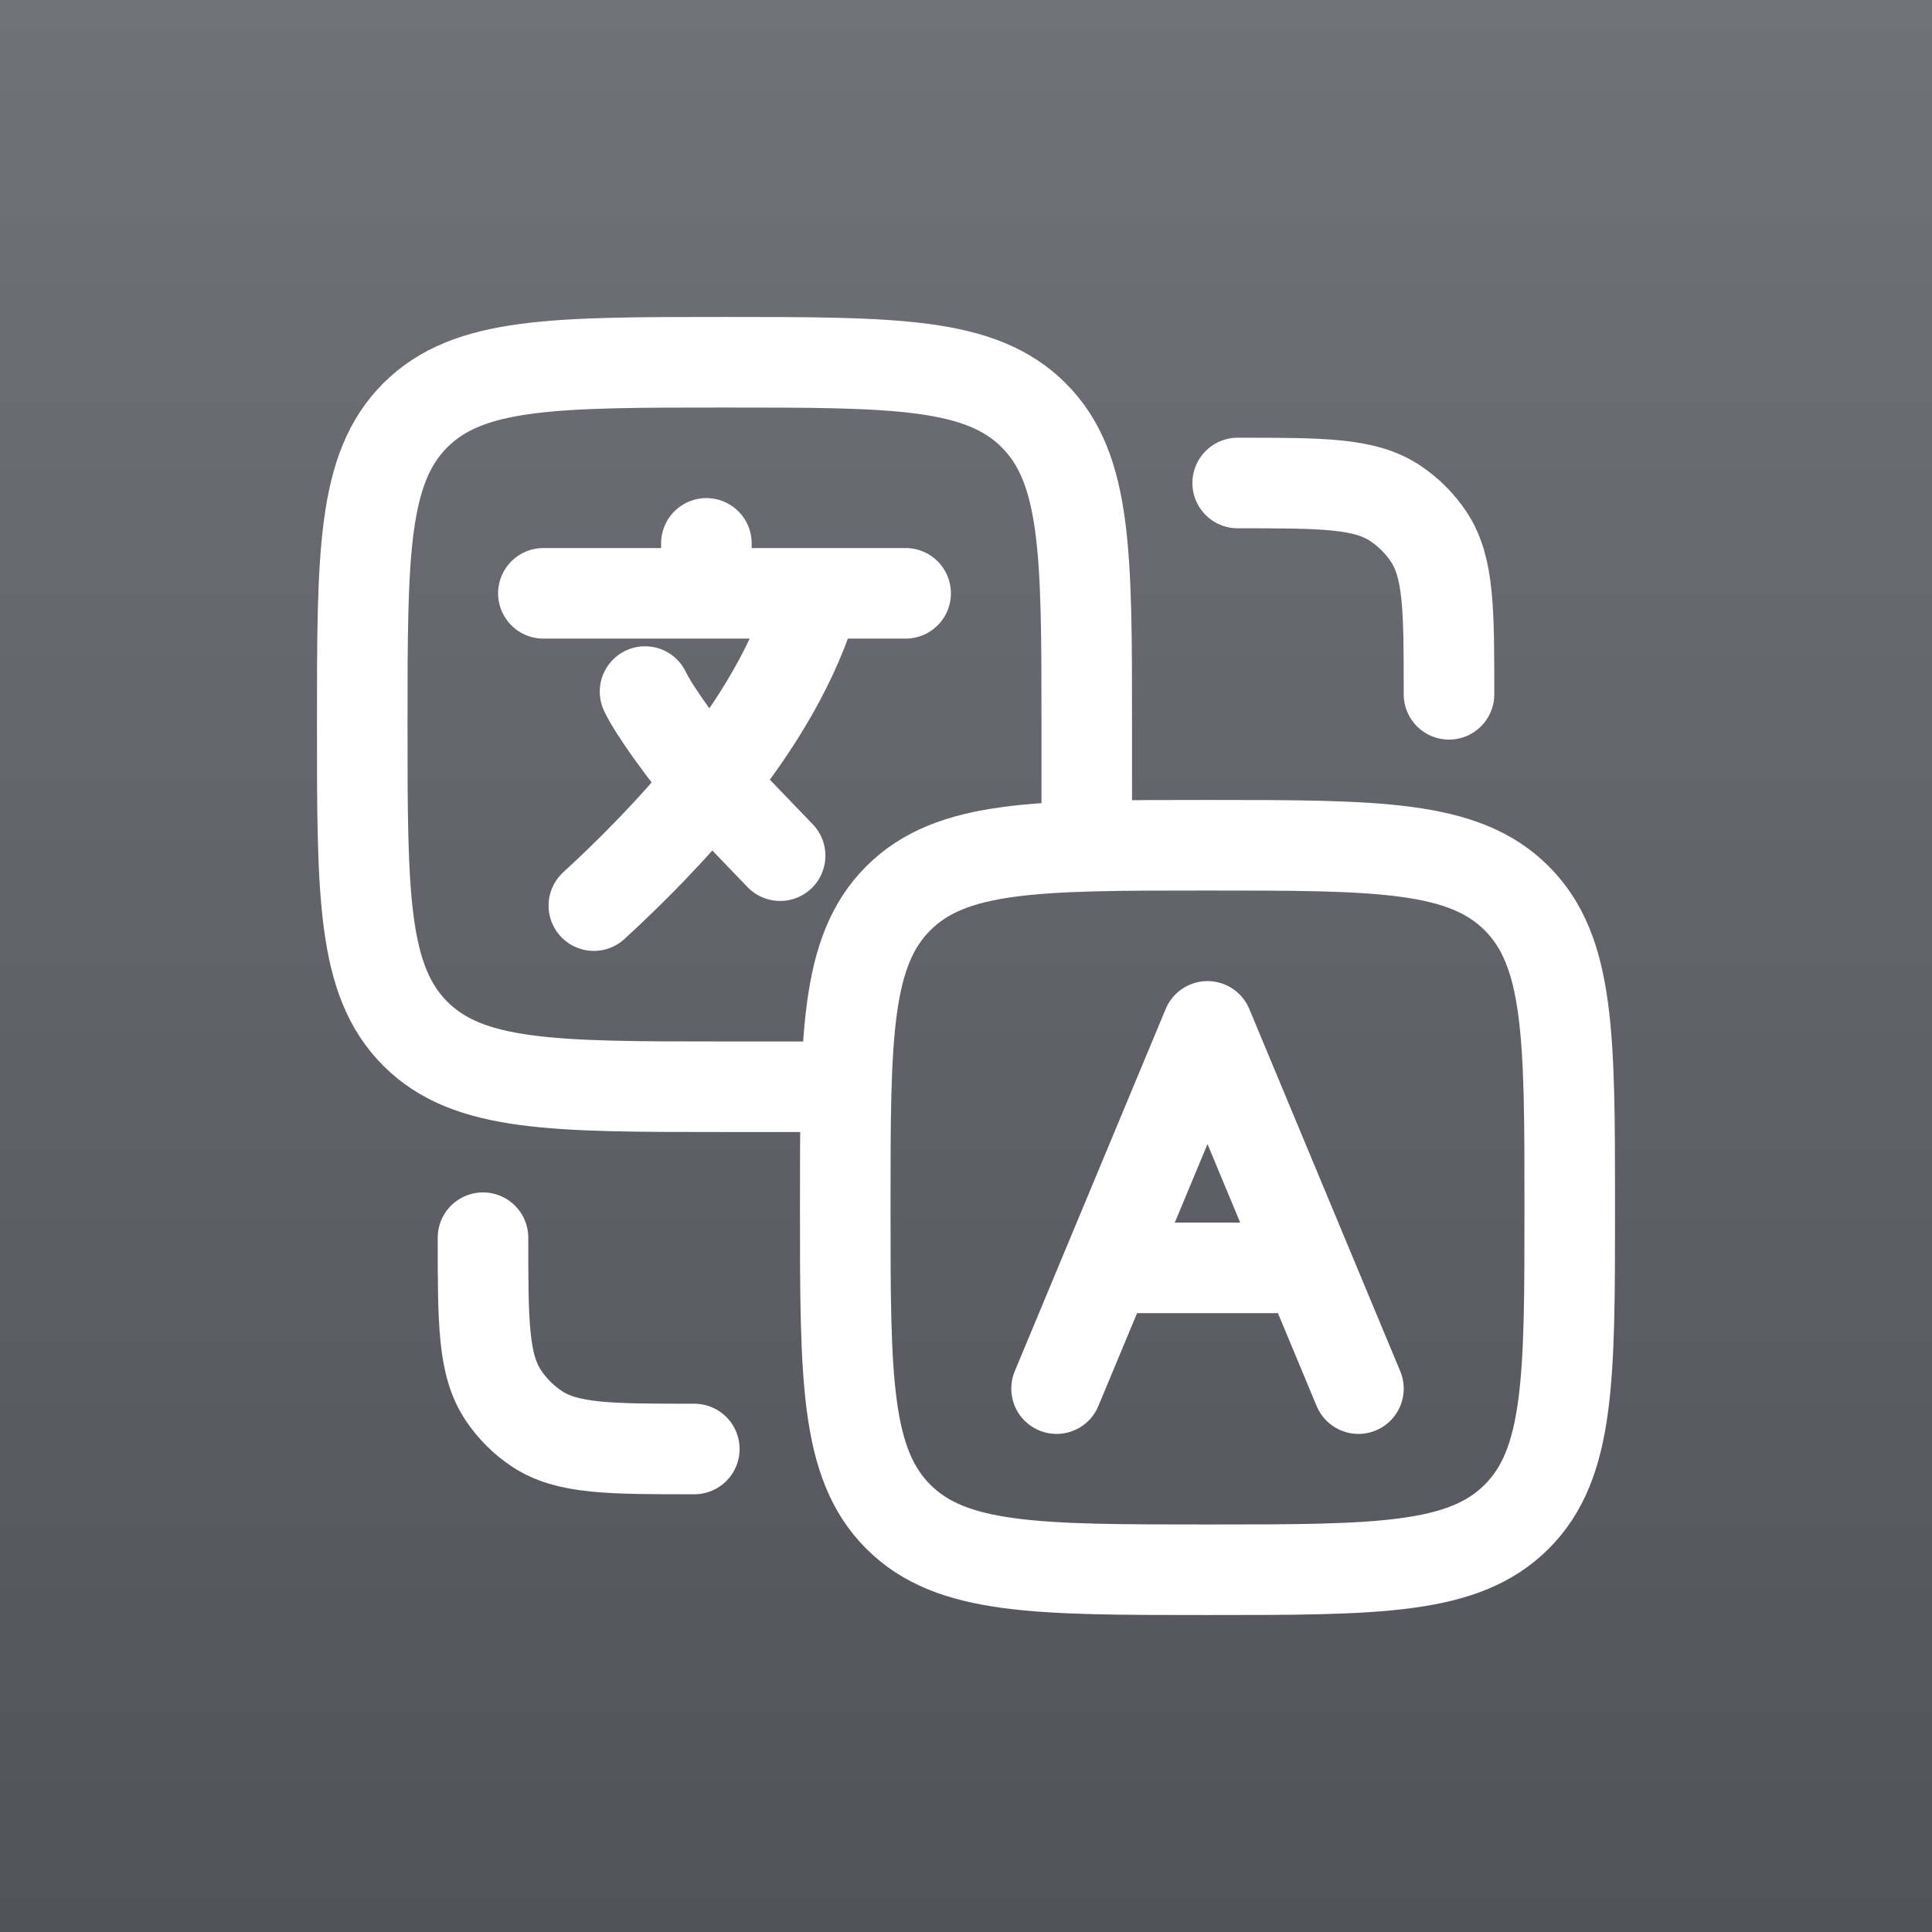 <svg width="48" height="48" viewBox="0 0 48 48" fill="none" xmlns="http://www.w3.org/2000/svg">
<rect x="0" y="0" width="48" height="48" fill="#333333" stroke="none"/>
<rect width="48" height="48" fill="url(#paint0_linear_221_2224)"/>
<path d="M13.5 14.741H17.55M17.55 14.741H20.25M17.55 14.741V13.5M22.5 14.741H20.25M20.25 14.741C19.775 16.439 18.781 18.044 17.646 19.454M17.646 19.454C16.707 20.622 15.671 21.657 14.754 22.5M17.646 19.454C17.068 18.776 16.258 17.678 16.026 17.182M17.646 19.454L19.382 21.259" stroke="white" stroke-width="2.25" stroke-linecap="round" stroke-linejoin="round"/>
<path d="M26.25 34.5L27.5 31.5M27.5 31.5L30 25.5L32.5 31.5M27.5 31.5H32.5M33.75 34.5L32.5 31.5" stroke="white" stroke-width="2.25" stroke-linecap="round" stroke-linejoin="round"/>
<path d="M27 21V18C27 13.757 27 11.636 25.682 10.318C24.364 9 22.243 9 18 9C13.757 9 11.636 9 10.318 10.318C9 11.636 9 13.757 9 18C9 22.243 9 24.364 10.318 25.682C11.636 27 13.757 27 18 27H21" stroke="white" stroke-width="2.25" stroke-linecap="round"/>
<path d="M21 30C21 25.757 21 23.636 22.318 22.318C23.636 21 25.757 21 30 21C34.243 21 36.364 21 37.682 22.318C39 23.636 39 25.757 39 30C39 34.243 39 36.364 37.682 37.682C36.364 39 34.243 39 30 39C25.757 39 23.636 39 22.318 37.682C21 36.364 21 34.243 21 30Z" stroke="white" stroke-width="2.25"/>
<path d="M12 30.75C12 32.857 12 33.91 12.506 34.667C12.725 34.994 13.006 35.276 13.333 35.494C14.09 36 15.143 36 17.25 36" stroke="white" stroke-width="2.25" stroke-linecap="round" stroke-linejoin="round"/>
<path d="M36 17.25C36 15.143 36 14.09 35.494 13.333C35.276 13.006 34.994 12.725 34.667 12.506C33.91 12 32.857 12 30.75 12" stroke="white" stroke-width="2.25" stroke-linecap="round" stroke-linejoin="round"/>
<defs>
<linearGradient id="paint0_linear_221_2224" x1="24" y1="0" x2="24" y2="48" gradientUnits="userSpaceOnUse">
<stop stop-color="#71717A"/>
<stop offset="1" stop-color="#52525B"/>
</linearGradient>
</defs>
</svg>
